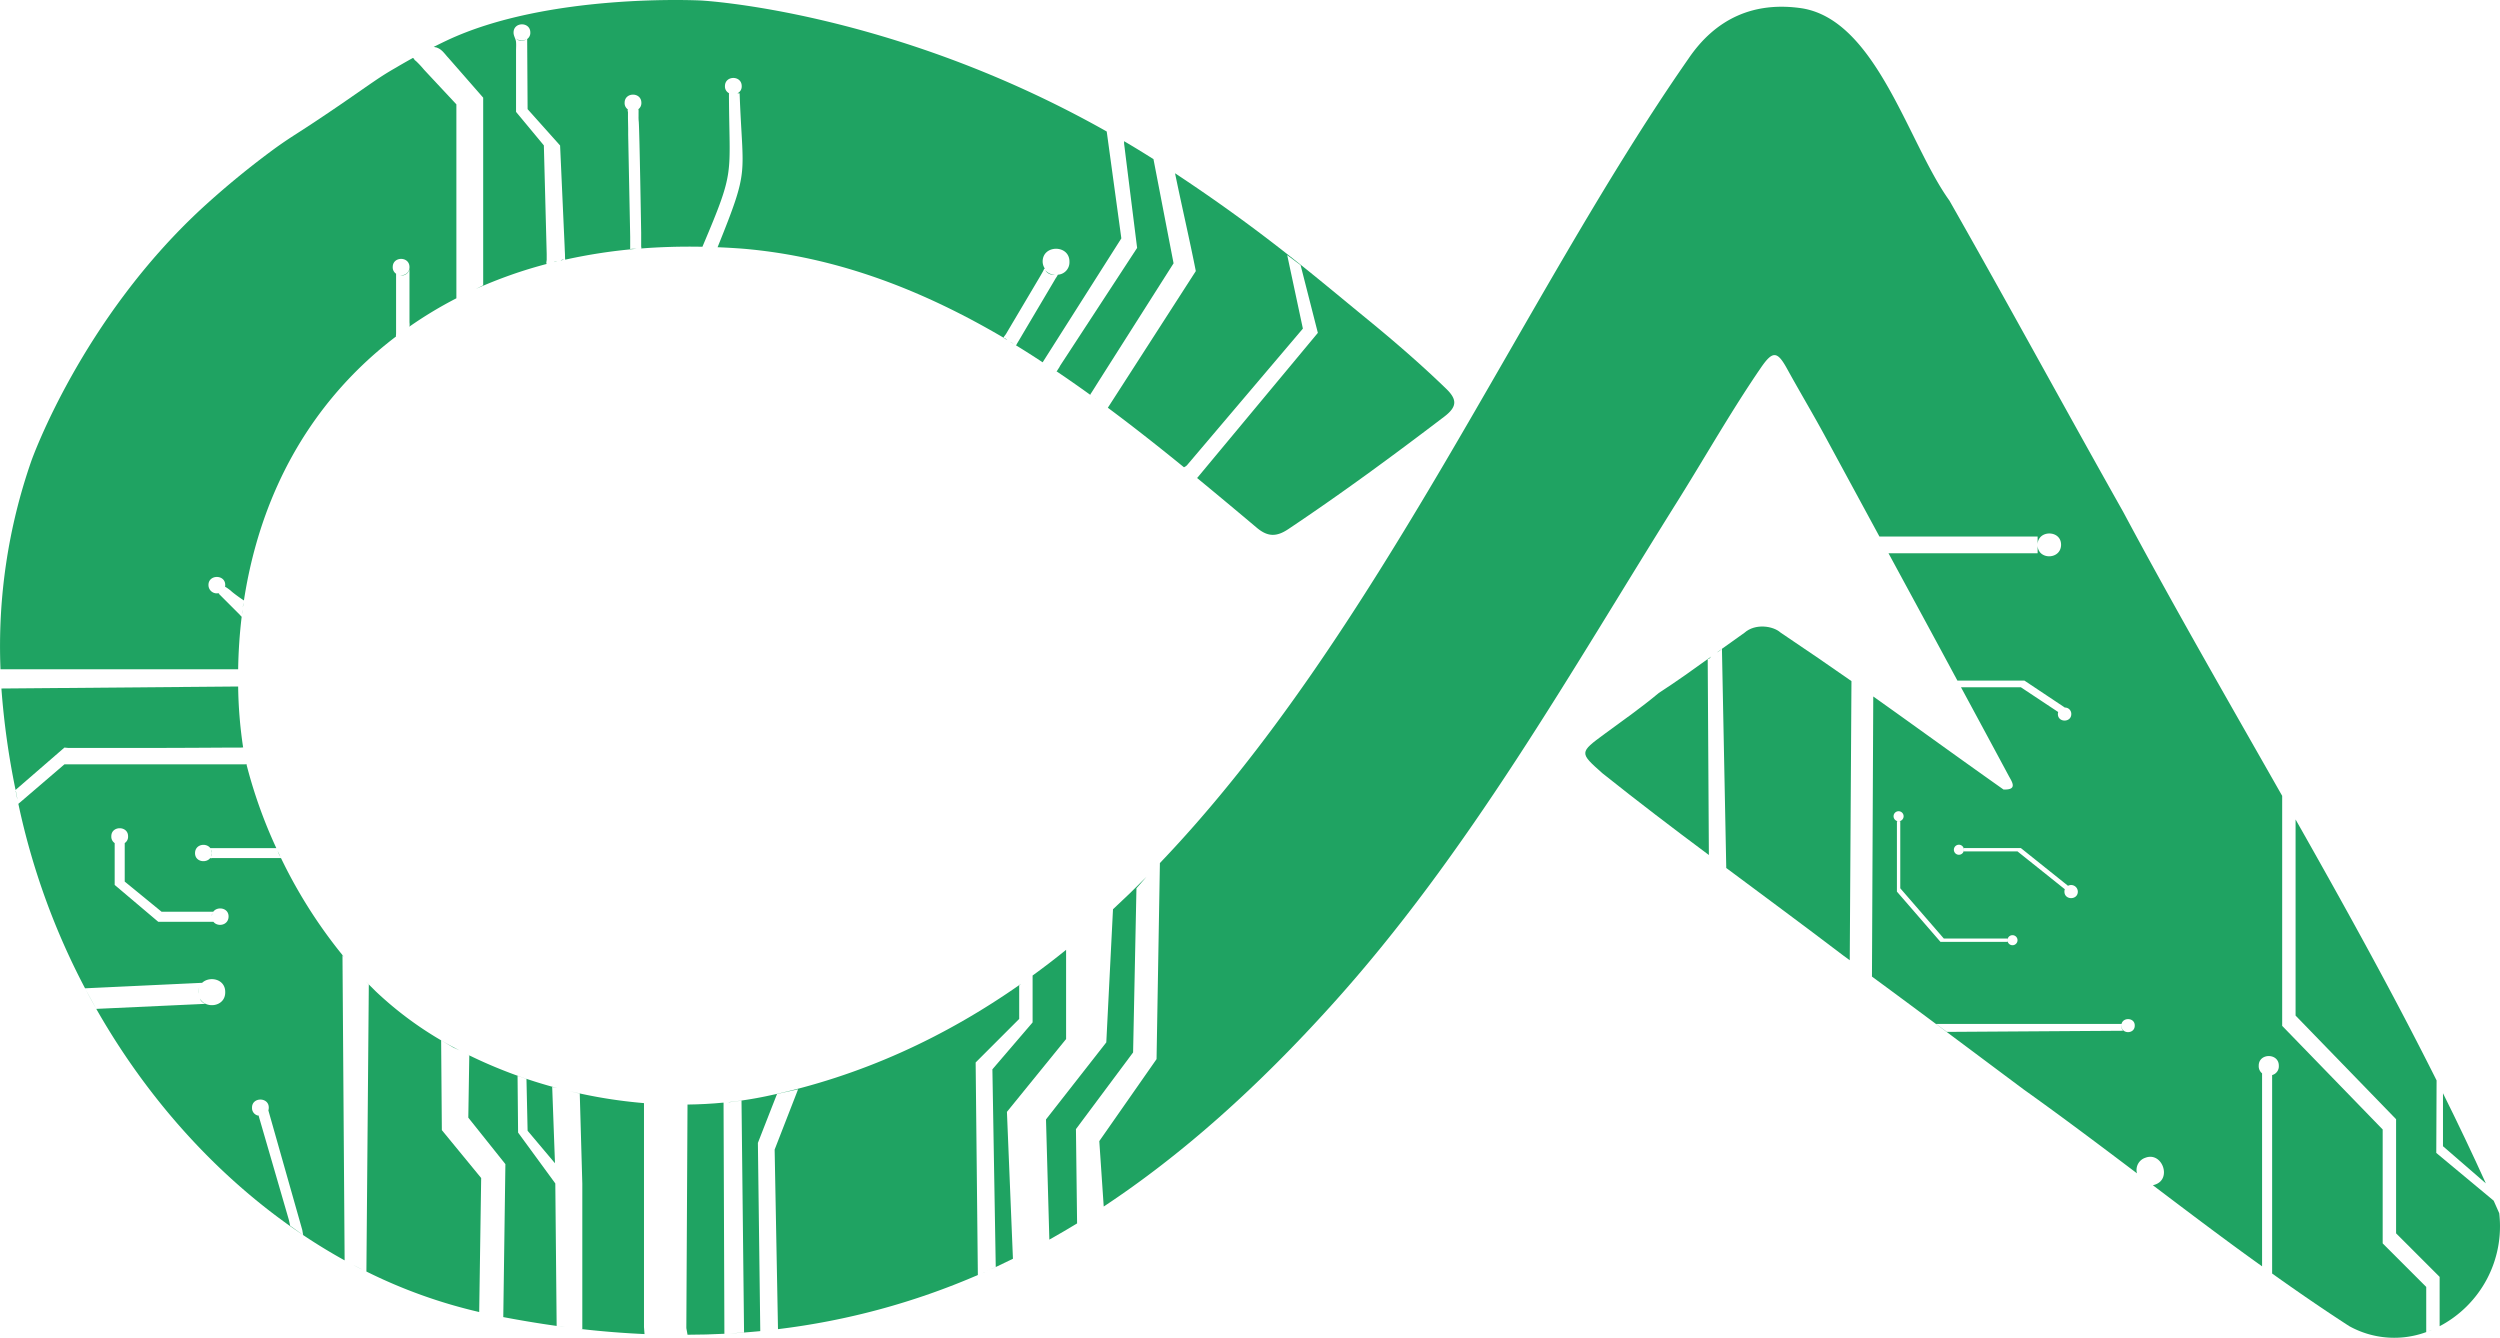 <svg id="图层_1" data-name="图层 1" xmlns="http://www.w3.org/2000/svg" viewBox="0 0 746.25 399.32"><defs><style>.cls-1{fill:#1fa362;}</style></defs><path class="cls-1" d="M596.51,758.79l-1.15-.14,2,.27Z" transform="translate(-428.77 -362.85)"/><path class="cls-1" d="M571.81,754.49l.59-40-11.74-14.3-.21-26.79,3.66,2.16,1.87.84a106.07,106.07,0,0,1-25.08-17.66c-1-1-1.94-1.92-2.87-2.89l.83.91-.72,85.64A152.5,152.5,0,0,0,571.81,754.49Z" transform="translate(-428.77 -362.85)"/><path class="cls-1" d="M559,377a4.51,4.51,0,0,1,1.2.6,6.26,6.26,0,0,1,1.08,1c.52.56.83,1,1.25,1.43l1.29,1.47L573,392v56l-2.24,1.12a135.22,135.22,0,0,1,21.27-7.5l-.07,0c-.2-.19-.08-.53,0-1.21l0-1.71s-.84-32.29-.85-32.45l-8.3-10V378c0-.84.07-1.72,0-2.56-.08-1.05-.76-1.85-.74-2.89,0-3.24,5-3.24,5,0a2.24,2.24,0,0,1-.94,1.95l.13,20.93,9.7,10.85c.07,1.46,1.3,29,1.31,29.12s.09,2.1.09,2.17l.06,1.26s0,1.14.07,1.53a161.26,161.26,0,0,1,21.39-3.25l-1,0a6.47,6.47,0,0,0-1,.09l0-1s0-2.66,0-2.68-.07-3.7-.07-3.7q-.27-13.4-.53-26.77l0-1.86c0-.06-.06-3-.06-3l0-1.83c-.07-.41-.17-.71,0-.83h0a2.26,2.26,0,0,1-1-2c0-3.24,5-3.24,5,0a2.27,2.27,0,0,1-.91,1.93c.08.09.09.38.07,1.1,0,.52,0,.92,0,1a12.14,12.14,0,0,0,.06,1.61c.23,2.87.72,33.15.72,33.15s0,1.25,0,2l0,2.16a.68.68,0,0,1,0,.54q8.81-.69,18.28-.51c10-23.59,8-20.55,7.92-45.8h.11a2.23,2.23,0,0,1-1.3-2.16c0-3.24,5-3.24,5,0a2.23,2.23,0,0,1-1.3,2.16h.68c.9,25.34,3.17,21.76-6.58,45.94q3.88.15,7.87.46c28.33,2.47,53.88,12.65,77.64,26.63a.2.2,0,0,1-.08-.08c-.09-.21.2-.44.66-1.11l.74-1.26.56-.94s.81-1.38.84-1.42l7.7-13,.51-.87.57-1c.43-.74.41-.95.57-1s.13,0,.19.08A3.86,3.86,0,0,1,740,441c-.08-5.19,8.08-5.19,8,0a3.7,3.7,0,0,1-3.46,3.85,7.54,7.54,0,0,1-.67,1.1l-.37.64-.46.78c-.82,1.39-9.14,15.43-9.41,15.9l-.42.71-.49.82-.24.4c-.32.53-.3.63-.41.68a.14.14,0,0,1-.11,0Q736,468.35,740,471l23.49-37c-.09-.7-4.16-30.37-4.16-30.4s-.16-1.19-.21-1.5C695,365.9,638,363,638,363s-45.63-2.4-76,12c-1.28.61-2.55,1.23-3.77,1.85C558.59,376.91,558.86,377,559,377Z" transform="translate(-428.77 -362.85)"/><path class="cls-1" d="M733.94,737.18c1-.5,1.95-1,2.92-1.52Z" transform="translate(-428.77 -362.85)"/><path class="cls-1" d="M568.26,677.59l.59.32V678l-.29,18.47,11.07,13.87L579,756q8.07,1.54,15.93,2.64l-.4-42.53-11.11-15.19L583.26,684v0l.66.21.72.25.83.29.45.16.34,15.47,8.17,9.7-.83-22.78,1.58.36A143.78,143.78,0,0,1,568.26,677.59Z" transform="translate(-428.77 -362.85)"/><path class="cls-1" d="M537.6,742.17l-1.45-.74-2.1-1.07C535.22,741,536.41,741.58,537.6,742.17Z" transform="translate(-428.77 -362.85)"/><path class="cls-1" d="M582.75,374.31A2.44,2.44,0,0,0,584,375a2.52,2.52,0,0,0,2-.51A2.78,2.78,0,0,1,582.75,374.31Z" transform="translate(-428.77 -362.85)"/><path class="cls-1" d="M499.86,562.62a152.11,152.11,0,0,1,1.05-15.69c-.07,0-.18-.16-.52-.52A4.25,4.25,0,0,0,500,546l-.79-.79-.66-.66-2.34-2.34-.68-.68-.85-.85L494,540c.15-.07.27-.14.39-.21A2.47,2.47,0,0,1,491,537.5c-.05-3.24,5.05-3.24,5,0a2.74,2.74,0,0,1-.1.73l.1-.23a14.73,14.73,0,0,1,1.44,1c.28.22.22.2.66.57,0,0,.85.7,2.15,1.62l.49.34.41.27.18.13c.2.13.22.13.25.16,3.31-21.59,12.23-47.33,33.89-68.81a115.91,115.91,0,0,1,11.53-10c-.12-.07,0-.36,0-1s0-1.15,0-1.72v-16a2.27,2.27,0,0,1-1-2c0-3.24,5-3.24,5,0a2.36,2.36,0,0,1-2.72,2.41,1.93,1.93,0,0,0,.72.09,2.29,2.29,0,0,0,2-2v16c.1,1.09,0,1.06,0,1.14a.65.65,0,0,1-.09.19A122,122,0,0,1,565,451.89V394l-9.66-10.35a27.85,27.85,0,0,0-2.4-2.57c-.26-.22-.49-.32-.52-.56,0-.09-.18-.22-.39-.38-3,1.66-5,2.86-5,2.86-5,2.86-6.36,4-16.47,10.95-13.4,9.16-13.48,8.73-19.53,13.05a256.74,256.74,0,0,0-21.77,17.83c-36.27,33.4-51.12,75.57-51.12,75.57a168.14,168.14,0,0,0-9.22,62.22Z" transform="translate(-428.77 -362.85)"/><path class="cls-1" d="M594.08,441.09l1-.23a3.1,3.1,0,0,0-.53.07A1.8,1.8,0,0,0,594.08,441.09Z" transform="translate(-428.77 -362.85)"/><path class="cls-1" d="M497.94,586h2.8c.34,0,.49-.08.61,0a132.33,132.33,0,0,1-1.49-18.23l-70.67.6a234.83,234.83,0,0,0,4.24,30.33.09.09,0,0,1,0-.07s.05,0,.19-.16l.17-.15.1-.09L448,586l1.15.11h25.28S485.76,586.09,497.94,586Z" transform="translate(-428.77 -362.85)"/><path class="cls-1" d="M596.65,440.37a1.58,1.58,0,0,0-.54.24l1-.24A1.54,1.54,0,0,0,596.65,440.37Z" transform="translate(-428.77 -362.85)"/><path class="cls-1" d="M743.67,444.88h0a4,4,0,0,1-2.89-1.39,2.57,2.57,0,0,0,.73.83A3.13,3.13,0,0,0,743.67,444.88Z" transform="translate(-428.77 -362.85)"/><path class="cls-1" d="M785.72,443.77l-26.26,40.79c7.72,5.74,15.28,11.71,22.72,17.77a3.18,3.18,0,0,0,.87-.57c.16-.18.23-.26.34-.4l34.29-40.42L813,439l4,3q2.58,10.11,5.15,20.21l-36,43.28s-.11,0-.16-.05c6.07,5,12.06,10,18,15,3.27,2.72,5.89,2.66,9.34.35,15.93-10.65,31.37-22,46.59-33.6,3.79-2.9,3.88-5.05.54-8.29-7.55-7.31-15.49-14.17-23.61-20.81-15.31-12.51-31-26.13-57.33-43.52C781.4,423.74,784,435,785.72,443.77Z" transform="translate(-428.77 -362.85)"/><path class="cls-1" d="M749.94,699.89,767,677q.5-24.5,1-49l3-3.43q-4.92,5-10,9.69-1,19.86-2,39.74l-18,23q.5,17.94,1,35.88c2.77-1.56,5.53-3.16,8.28-4.84Z" transform="translate(-428.77 -362.85)"/><path class="cls-1" d="M1171.41,717.44l.89,2C1172,718.76,1171.71,718.1,1171.41,717.44Z" transform="translate(-428.77 -362.85)"/><path class="cls-1" d="M1158,689.18V705l12.8,11.09Q1164.67,702.59,1158,689.18Z" transform="translate(-428.77 -362.85)"/><path class="cls-1" d="M720,680l13-13V657a6.21,6.21,0,0,0,.57-.49c-22.59,15.87-47.7,27.63-76.13,33.57a114.37,114.37,0,0,1-11.37,1.78h.42l3.62-.47.76,69.19-4.32.32q4.62-.27,9.16-.71-.35-28.09-.71-56.18,2.85-7.31,5.71-14.6L667,688l-7,18,1,53.6a215,215,0,0,0,59.66-16.16Z" transform="translate(-428.77 -362.85)"/><path class="cls-1" d="M1111.12,602.38l2.57,4.53Z" transform="translate(-428.77 -362.85)"/><path class="cls-1" d="M745,472.45c-.13.21-.27.42-.41.63s-.08.14-.16.26a3.11,3.11,0,0,1-.18.29.24.24,0,0,1-.19,0q5.17,3.48,10.25,7.15a.35.35,0,0,1-.07-.2c0-.07,0,0,.5-.78l.28-.44.46-.73s.45-.7.47-.75,22.55-35.53,23.13-36.43q-3-15.56-6-31.1-4.4-2.79-8.76-5.35a6.69,6.69,0,0,0,0,.81c.06.43.06.46.16,1.22,0,.11,3.45,27.64,3.72,29.82l-23,35.2Z" transform="translate(-428.77 -362.85)"/><path class="cls-1" d="M755.34,481.53l.81.59L756,482C755.75,481.81,755.54,481.66,755.34,481.53Z" transform="translate(-428.77 -362.85)"/><path class="cls-1" d="M728.92,463.93a3.39,3.39,0,0,0-.59-.23l1.11.67,0,0A2.81,2.81,0,0,0,728.92,463.93Z" transform="translate(-428.77 -362.85)"/><path class="cls-1" d="M730.27,464.86l1.09.66-.32-.23A5.6,5.6,0,0,0,730.27,464.86Z" transform="translate(-428.77 -362.85)"/><path class="cls-1" d="M731.13,738.59l0-.06-1.79-43.79L747,673c0-7.76,0-18.22,0-26.63q-4.92,4-10,7.67v14l-12,14q.5,29.5,1,59l-4.33,2Q726.44,740.91,731.13,738.59Z" transform="translate(-428.77 -362.85)"/><path class="cls-1" d="M548,462.47l.38-.29c-.09.07-.19.13-.32.24Z" transform="translate(-428.77 -362.85)"/><path class="cls-1" d="M938.52,559.59c.45,0,.76-.41,1.06-.77-5.15,3.72-10.32,7.43-15.67,10.89-5.16,4.31-10.66,8.18-16.08,12.15-7.71,5.66-7.66,5.66-.71,11.83,10.42,8.31,21,16.38,31.75,24.38Z" transform="translate(-428.77 -362.85)"/><path class="cls-1" d="M621,759V692.13a147.55,147.55,0,0,1-22.37-3.62l1.63.4,1.57.37,0,.07.76,26.8v43.4l-.49,0c6.47.74,12.81,1.24,19.06,1.52" transform="translate(-428.77 -362.85)"/><path class="cls-1" d="M634,761.27v0c3.7,0,7.37-.11,11-.29l-.25-69c-3.57.35-7.17.53-10.76.58l-.35,66.72" transform="translate(-428.77 -362.85)"/><path class="cls-1" d="M980.92,649.48l.51-83.32c-6.35-4.44-13.17-9.13-21.18-14.5-2.22-2-7.58-2.78-10.77.08-2.25,1.58-4.48,3.18-6.71,4.78l1.29,65.42-1.93-1.43c12.28,9.16,24.63,18.25,36.81,27.52h0C979.59,648.51,980.25,649,980.92,649.48Z" transform="translate(-428.77 -362.85)"/><path class="cls-1" d="M1154.75,759.79c-.38.16-.77.32-1.17.47C1154,760.11,1154.37,760,1154.75,759.79Z" transform="translate(-428.77 -362.85)"/><path class="cls-1" d="M1153,747l-13-13V700l-30-30.93V600.41c-16.11-28.35-32.38-56.56-47.47-84.79-17.41-30.9-34.33-62.08-51.87-92.91-12.25-17-21.7-53.77-44-57.38-14.32-2.13-25.79,3.05-33.93,15.1C883,451.8,840,552.51,775,620.47L774,679l-17.09,24.47L758.23,723c23.51-15.54,45.88-35.62,67.83-59.91,41.24-45.58,71.4-99.53,103.92-151.38,8.15-13.08,15.76-26.49,24.49-39.2,3.46-5,4.83-4.89,7.75.43,3.75,6.82,7.75,13.5,11.45,20.34L989.78,523H1037v2.5c-.07-4.54,7.07-4.54,7,0s-7.07,4.54-7,0V528H992.49c6.83,12.61,14,25.79,20.56,38h20l12,8,0,.06a1.88,1.88,0,0,1,2,1.94c0,2.59-4,2.59-4,0a2,2,0,0,1,.09-.61L1032,568h-17.87c5.3,9.81,10.21,18.92,14.29,26.52,1,1.81,2.63,4.17-1.61,4-15.73-11.12-26.88-19.27-38.87-27.77l-.39,83.61c15.18,11.15,30.24,22.47,45.34,33.73h0c11.4,8.13,22.59,16.55,33.77,25a3.83,3.83,0,0,1,2.5-4.65c5-1.91,8,6.28,2.93,8a5.24,5.24,0,0,1-.69.2C1082.19,724.8,1093,733,1104,740.85V683.24a2.7,2.7,0,0,1-1-2.24c-.06-3.89,6.06-3.89,6,0a2.7,2.7,0,0,1-2,2.76V743c7.55,5.38,15.19,10.64,23,15.69a27.69,27.69,0,0,0,23,1.79ZM1015,616.5V616h17l14.07,11.26A2,2,0,0,1,1049,629c0,2.59-4,2.59-4,0a2,2,0,0,1,.12-.71L1031,617h-16v-.5a1.5,1.5,0,0,1-3,0A1.5,1.5,0,0,1,1015,616.5Zm-21-10a1.5,1.5,0,0,1,3,0A1.5,1.5,0,0,1,994,606.5Zm1,1.5h1v20l13,15h19v.5a1.5,1.5,0,0,1,3,0,1.5,1.5,0,0,1-3,0v.5h-20l-13-15Zm67,61c0-.06,0-.11,0-.16a2.11,2.11,0,0,0,.52,1.69l-52.59.34-3.24-2.38h55.36c.47-2.07,4-1.9,3.94.51C1066,671.59,1062,671.59,1062,669Z" transform="translate(-428.77 -362.85)"/><path class="cls-1" d="M491.82,616.5a2.83,2.83,0,0,1,0,2,1.15,1.15,0,0,0,.2-.54c0-.09,0-.23,0-.52s0-.41,0-.48A1.24,1.24,0,0,0,491.82,616.5Z" transform="translate(-428.77 -362.85)"/><path class="cls-1" d="M941.27,557.61a4.93,4.93,0,0,0,1.38-1Z" transform="translate(-428.77 -362.85)"/><path class="cls-1" d="M488,659.42l0,.11A4.53,4.53,0,0,1,488,659a4,4,0,0,1,.24-1.43A3.66,3.66,0,0,0,488,659.42Z" transform="translate(-428.77 -362.85)"/><path class="cls-1" d="M433.61,599.56a3.55,3.55,0,0,0-.15-.72l0,0,0,.19c.16.81.32,1.62.49,2.44C433.92,601.09,433.8,600.39,433.61,599.56Z" transform="translate(-428.77 -362.85)"/><path class="cls-1" d="M501.46,542.79a6.46,6.46,0,0,0-.19,1.33C501.34,543.68,501.4,543.23,501.46,542.79Z" transform="translate(-428.77 -362.85)"/><path class="cls-1" d="M492.19,635.49a1.2,1.2,0,0,0-.19.51.72.72,0,0,0,0,.23A2.77,2.77,0,0,1,492.19,635.49Z" transform="translate(-428.77 -362.85)"/><path class="cls-1" d="M1156.64,758.92q-.5.26-1,.48Q1156.13,759.18,1156.64,758.92Z" transform="translate(-428.77 -362.85)"/><path class="cls-1" d="M531,648l.59.67a147.13,147.13,0,0,1-19.93-31.79v0a7.72,7.72,0,0,0,.59,1.36c.2.35.42.66.34.74s-.06,0-.29,0H492.1s-.42.13-.51,0,0-.07,0-.1c-1.18,1.74-4.64,1.28-4.6-1.4s3.34-3.13,4.56-1.47c0,0,0,0,0,0s.09,0,.38,0h19.32a144.33,144.33,0,0,1-8.94-25.13.5.5,0,0,1-.32.13H448l-13.18,11.3-.15.13-.2.16c-.2.18-.2.2-.22.2a212.74,212.74,0,0,0,19.91,55.06l34.95-1.64c2.2-2.1,6.95-1.18,6.89,2.79.06,4.44-5.89,5.07-7.56,1.9a2.25,2.25,0,0,0,.46.81,3.26,3.26,0,0,0,1.16.78L457.51,664l-3.14-5.73c18.06,34.18,45.06,63,77.27,80.8Zm-38.53-10s-.1,0-.27,0H476l-13-11V614.8c0-.24,0-.26,0-.29h0a2.25,2.25,0,0,1-1-2c-.05-3.24,5.05-3.24,5,0a2.25,2.25,0,0,1-1,2h0s0,.07,0,.28,0,.36,0,.55V626l11,9h15.07c.31,0,.34,0,.36,0s0,0,0,0c1.21-1.68,4.61-1.2,4.57,1.45S493.72,639.62,492.47,638Zm22.91,90.73L515,727l-9-31,.14-.1a2.29,2.29,0,0,1-2.14-2.4c-.05-3.24,5.05-3.24,5,0a2.87,2.87,0,0,1-.12.81L519,730l.26,1.51Z" transform="translate(-428.77 -362.85)"/><path class="cls-1" d="M1174.79,725l-1.66-3.75L1156,707l.09-21.65c-13.12-26.19-27.49-52.11-42.09-77.89V666l30,30.93V731l13,13v14.72A33.65,33.65,0,0,0,1174.79,725Z" transform="translate(-428.77 -362.85)"/><path class="cls-1" d="M501,546v.1c.05-.41.1-.82.16-1.23A6.33,6.33,0,0,0,501,546Z" transform="translate(-428.77 -362.85)"/></svg>